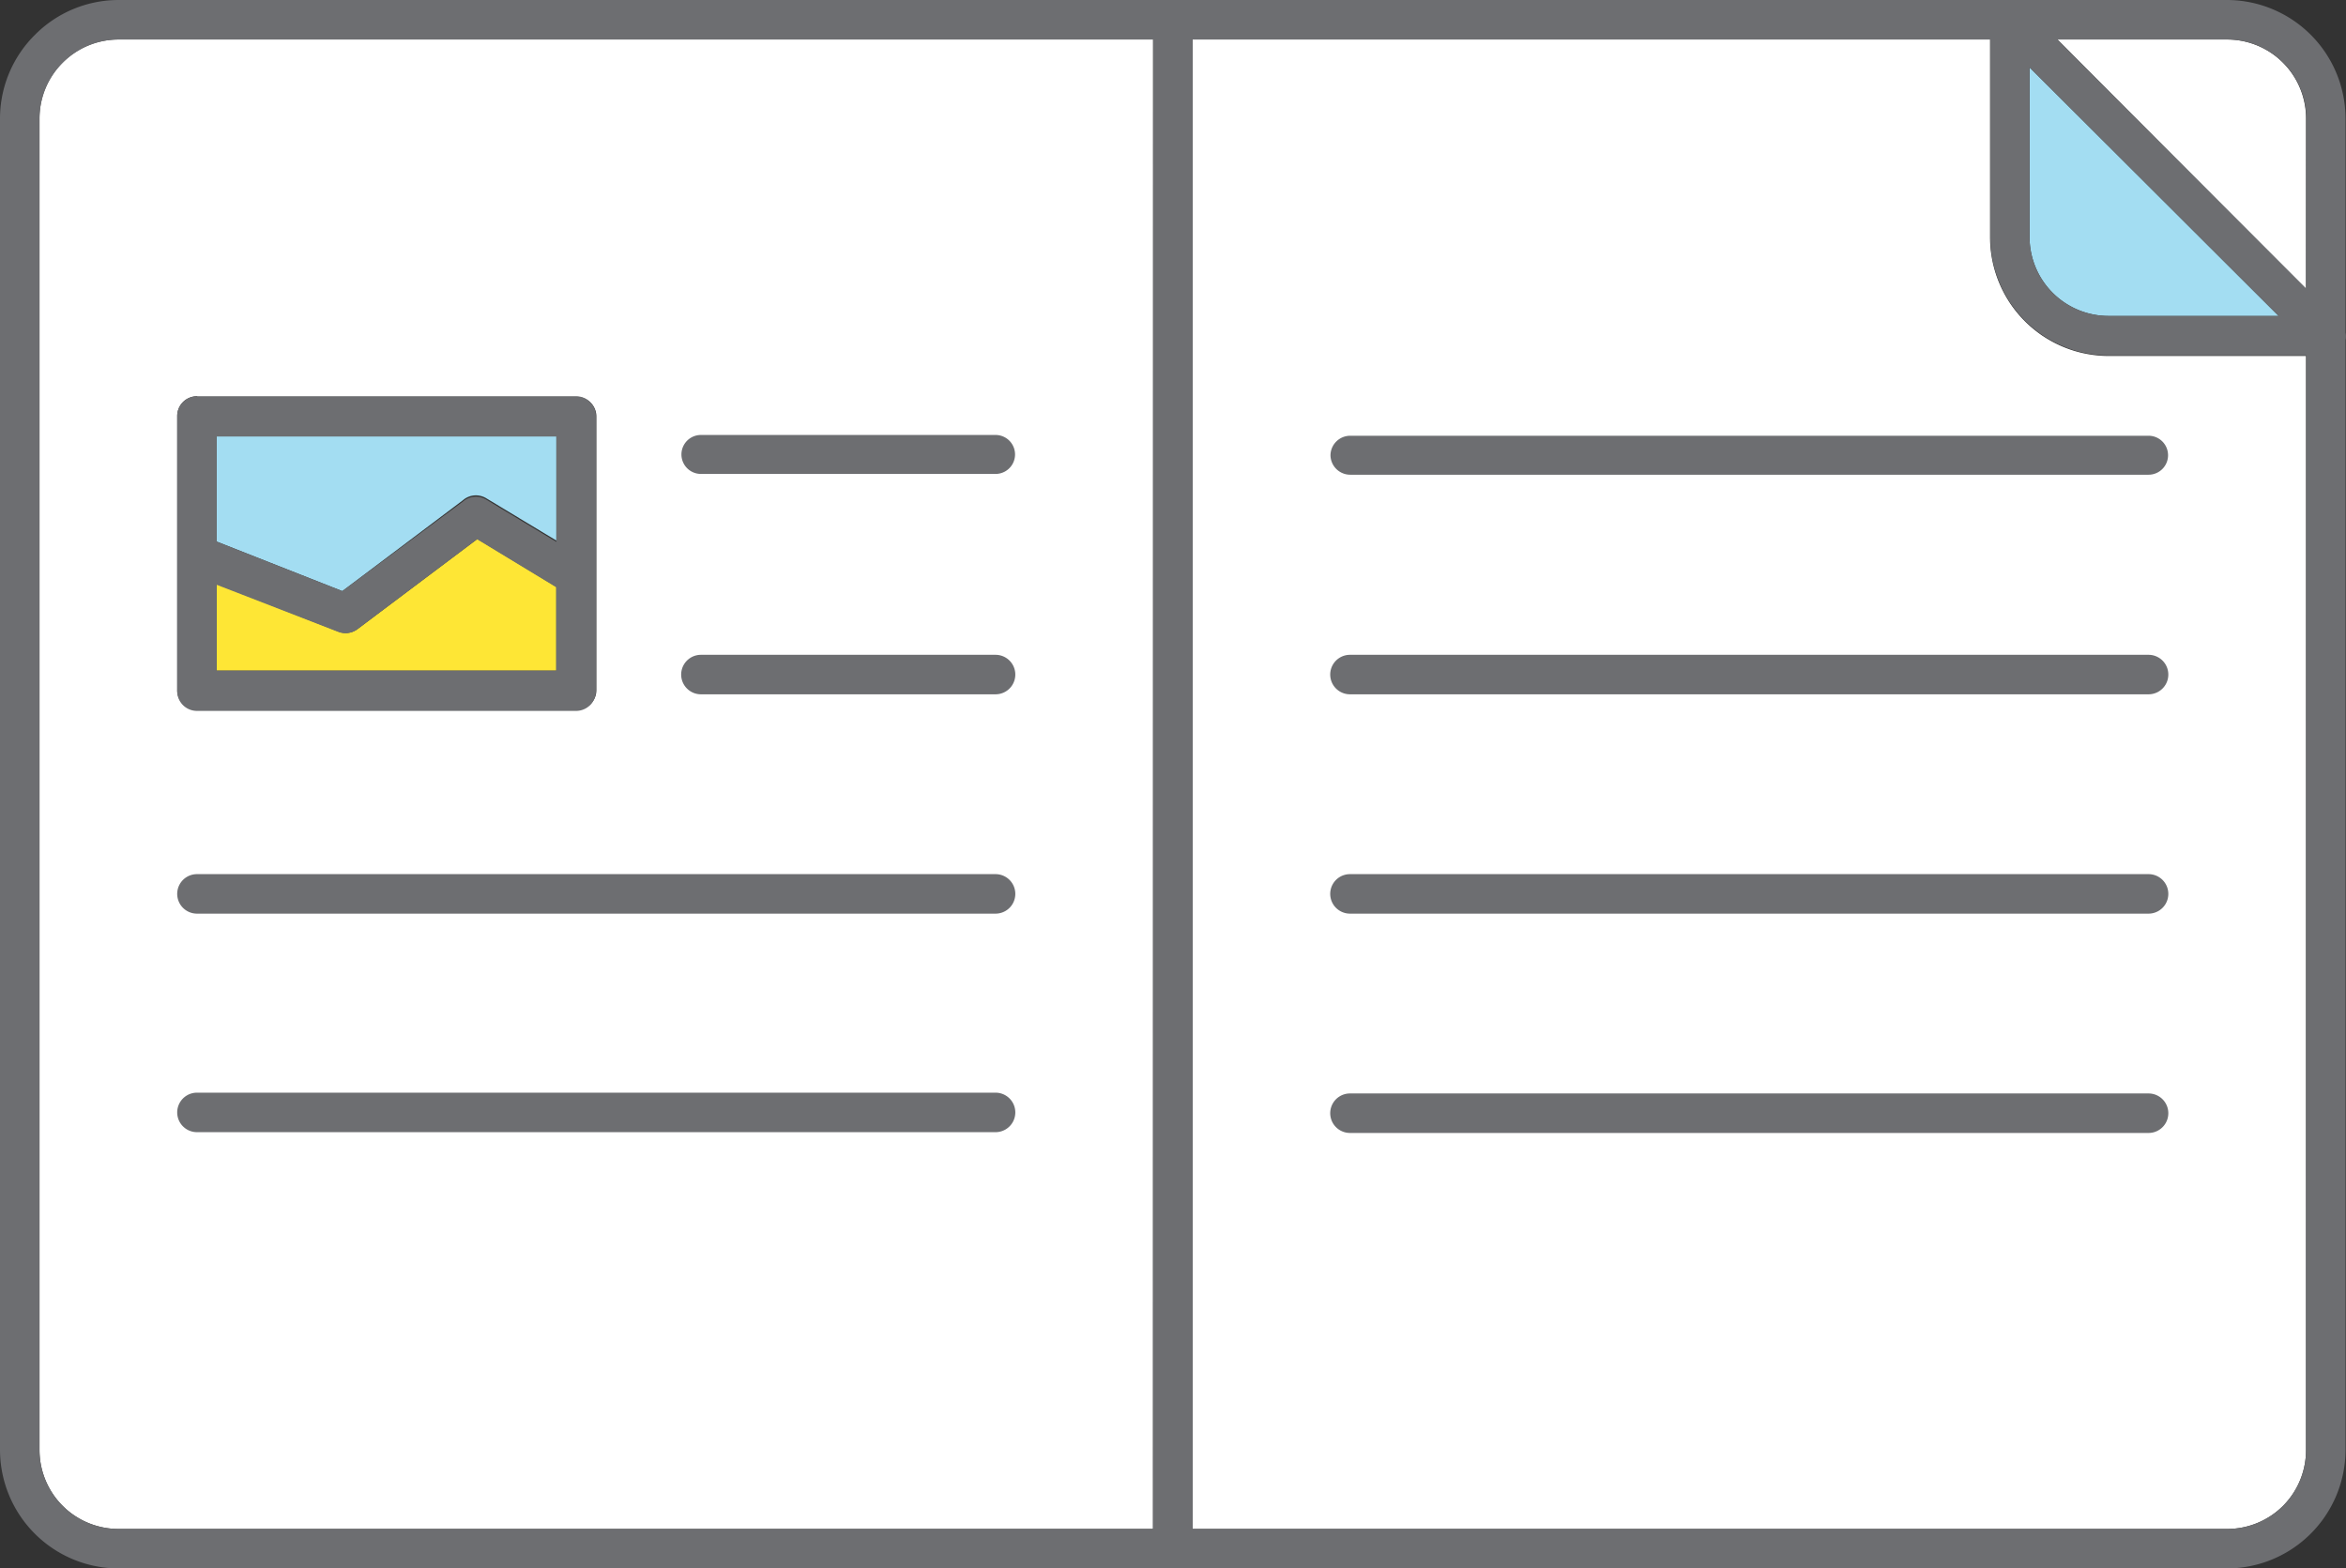 <svg xmlns="http://www.w3.org/2000/svg" viewBox="0 -4.76837158203125e-7 89.098 59.57"><rect x="0" y="-4.76837158203125e-7" width="89.098" height="59.57" fill="#333333" stroke="none"/><title>Depositphotos_103092084_11_ic</title><g data-name="Layer 2"><g data-name="Layer 1" fill-rule="evenodd"><path d="M86.54 12l-9.46-9.44V9a3 3 0 0 0 3 3z" fill="#a3ddf2"/><path d="M87.58 13.52h-7.5A4.51 4.51 0 0 1 75.58 9V1.5H45.29v56.57h39.29a3 3 0 0 0 2.12-.87 3 3 0 0 0 .88-2.12z" fill="#fff"/><path d="M4.5 58.07h39.29V1.5H4.5a3 3 0 0 0-2.12.87A3 3 0 0 0 1.5 4.5v50.57a3 3 0 0 0 3 3zm3-43h14.4a.75.75 0 0 1 .75.75v10.39a.75.75 0 0 1-.75.75H7.48a.75.75 0 0 1-.75-.75V15.8a.75.75 0 0 1 .75-.75z" fill="#fff"/><path d="M78.14 1.5l9.44 9.5V4.5a3 3 0 0 0-3-3z" fill="#fff"/><path d="M8.23 20.57L13 22.45 17.58 19a.75.75 0 0 1 .88-.08l2.67 1.61v-4H8.23z" fill="#a3ddf2"/><path d="M21.13 22.29l-3-1.82-4.55 3.42a.75.75 0 0 1-.72.1l-4.63-1.81v3.29h12.9z" fill="#fee635"/><path d="M81.6 24.87H51.27a.75.75 0 1 0 0 1.5H81.6a.75.75 0 1 0 0-1.5z" fill="#6d6e71"/><path d="M81.6 33.2H51.27a.75.75 0 0 0 0 1.5H81.6a.75.75 0 1 0 0-1.5z" fill="#6d6e71"/><path d="M81.6 41.53H51.27a.75.75 0 0 0 0 1.5H81.6a.75.75 0 1 0 0-1.5z" fill="#6d6e71"/><path d="M50.53 17.29a.75.75 0 0 0 .75.74H81.6a.74.74 0 1 0 0-1.48H51.27a.75.75 0 0 0-.74.74z" fill="#6d6e71"/><path d="M84.58 0H4.5a4.48 4.48 0 0 0-3.17 1.32A4.48 4.48 0 0 0 0 4.5v50.57a4.51 4.51 0 0 0 4.5 4.5h80.08a4.51 4.51 0 0 0 4.5-4.5V12.92a.79.79 0 0 0 0-.29V4.5a4.51 4.51 0 0 0-4.5-4.5zM43.79 58.07H4.5a3 3 0 0 1-3-3V4.5a3 3 0 0 1 .88-2.11A3 3 0 0 1 4.5 1.5h39.3zM77.08 2.56L86.54 12h-6.46a3 3 0 0 1-3-3zm10.5 52.51a3 3 0 0 1-.87 2.12 3 3 0 0 1-2.12.88h-39.3V1.5h30.3V9a4.5 4.5 0 0 0 4.5 4.5h7.5zm0-44.12L78.14 1.5h6.45a3 3 0 0 1 3 3z" fill="#6d6e71"/><path d="M7.48 43h30.33a.75.75 0 0 0 0-1.5H7.48a.75.75 0 0 0 0 1.5z" fill="#6d6e71"/><path d="M26.62 26.37h11.19a.75.75 0 0 0 0-1.5H26.62a.75.75 0 1 0 0 1.5z" fill="#6d6e71"/><path d="M7.48 34.7h30.33a.75.75 0 0 0 0-1.5H7.48a.75.75 0 0 0 0 1.5z" fill="#6d6e71"/><path d="M7.48 27h14.4a.75.75 0 0 0 .75-.75V15.8a.75.75 0 0 0-.75-.75H7.48a.75.75 0 0 0-.75.75v10.41a.75.75 0 0 0 .75.79zm.75-10.42h12.9v4l-2.67-1.61a.75.75 0 0 0-.88.08L13 22.45l-4.77-1.88zm0 5.63L12.85 24a.75.75 0 0 0 .72-.1l4.55-3.42 3 1.82v3.17H8.23z" fill="#6d6e71"/><path d="M26.62 18h11.19a.74.74 0 1 0 0-1.48H26.62a.74.74 0 1 0 0 1.48z" fill="#6d6e71"/></g></g></svg>